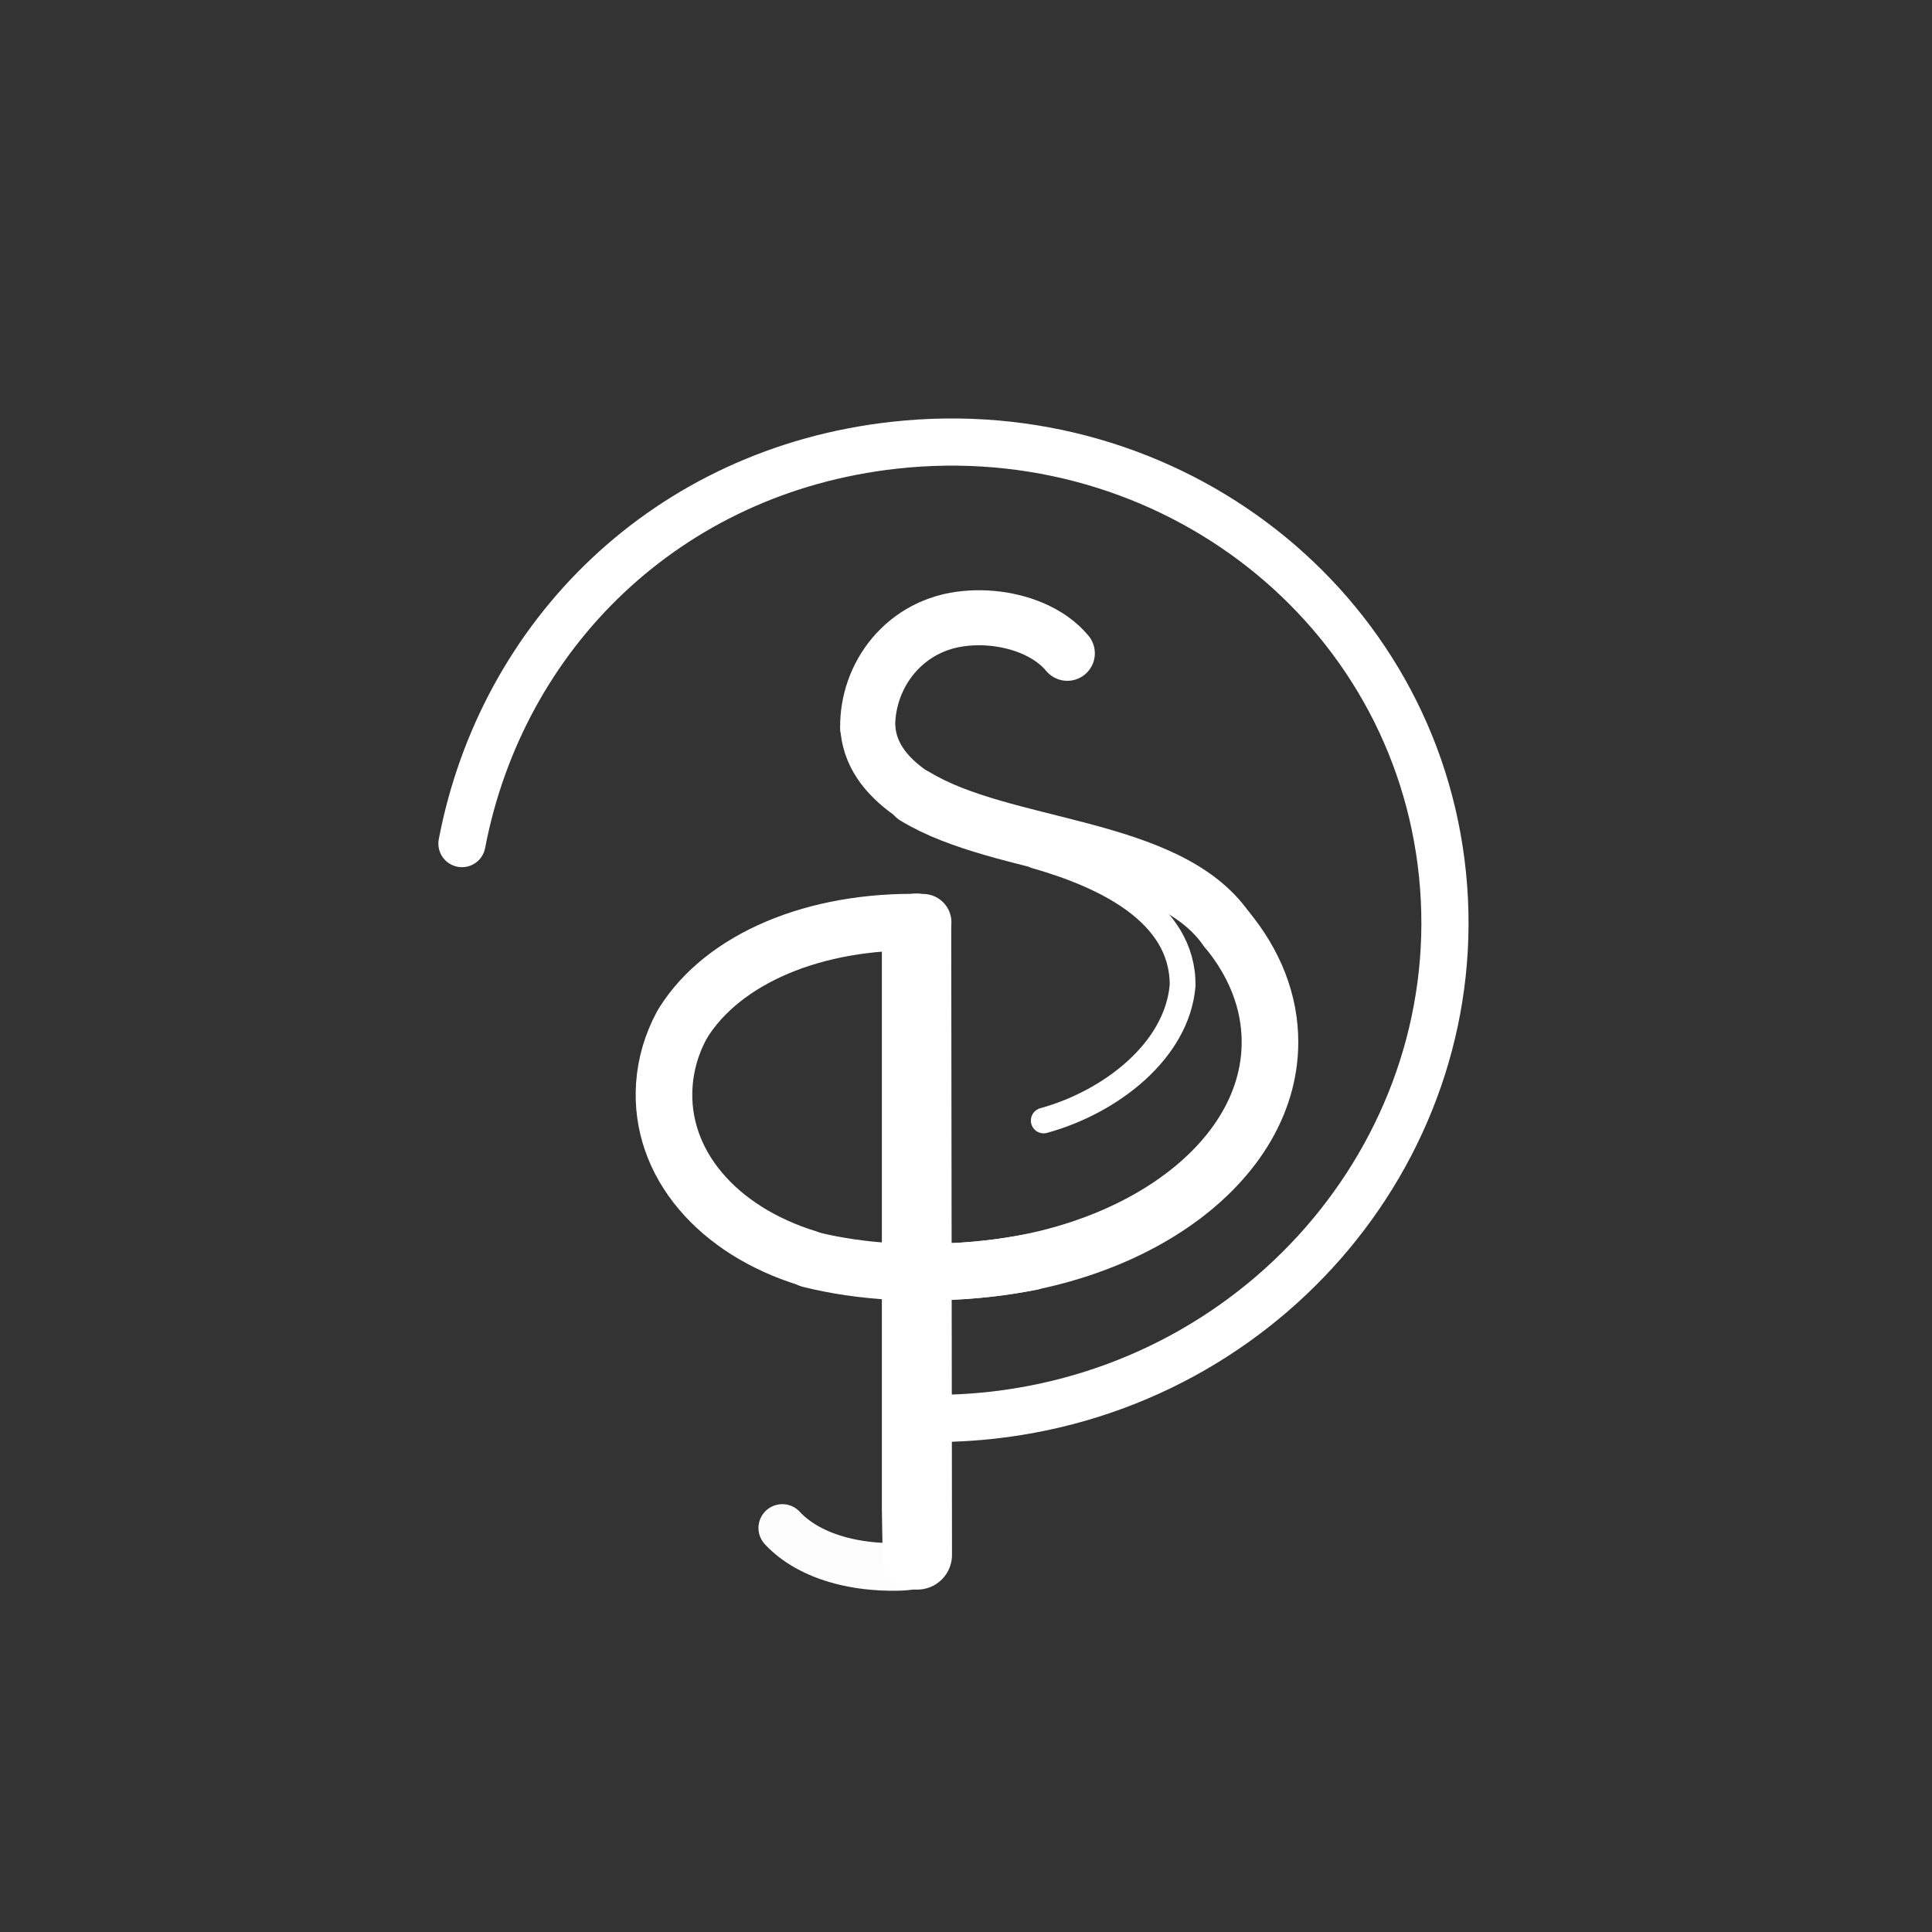 <svg width="1024" height="1024" viewBox="0 0 1024 1024" fill="none" xmlns="http://www.w3.org/2000/svg">
<rect x="0" y="0" width="1024" height="1024" fill="#333333" stroke="none"/>
<path d="M244.844 447.123C266.003 336.531 353.38 249.388 473.902 235.993C620.074 219.746 750.209 321.663 764.566 463.63C778.923 605.597 672.066 733.855 525.893 750.101C518.6 750.912 511.347 751.428 504.145 751.66" stroke="white" stroke-width="25" stroke-linecap="round" stroke-linejoin="round"/>
<path d="M459.876 385.48C459.829 378.7 460.946 372.096 463.073 365.92C467.753 352.333 477.32 340.819 490.13 334.066C494.353 331.84 498.928 330.131 503.797 329.036C517.591 325.933 533.863 327.317 547.247 333.04C554.551 336.163 560.994 340.578 565.705 346.26" stroke="white" stroke-width="29.17" stroke-linecap="round" stroke-linejoin="round"/>
<path d="M485.067 422.143C531.864 450.574 618.844 447.506 650.04 492.467" stroke="white" stroke-width="30" stroke-linecap="round" stroke-linejoin="bevel"/>
<path d="M460.052 386.761C461.55 401.599 471.153 412.867 485.306 422.191" stroke="white" stroke-width="29.17" stroke-linecap="round" stroke-linejoin="round"/>
<path fill-rule="evenodd" clip-rule="evenodd" d="M485.789 491.982L486.194 824.128L485.789 799.509V491.982Z" fill="white" stroke="white" stroke-width="36.77" stroke-linecap="round" stroke-linejoin="round"/>
<path d="M362.137 542.042C383.27 508.281 431.55 487.34 489.274 488.825" stroke="white" stroke-width="30" stroke-linecap="round" stroke-linejoin="round"/>
<path d="M428.036 666.906C380.693 652.369 349.199 616.868 352.107 574.947C352.871 563.936 355.994 553.494 361.067 543.907" stroke="white" stroke-width="30" stroke-linecap="round" stroke-linejoin="round"/>
<path d="M546.38 668.938C538.705 670.388 530.831 671.572 522.8 672.466C488.282 676.308 455.955 674.211 429.201 667.503" stroke="white" stroke-width="30" stroke-linecap="round" stroke-linejoin="round"/>
<path opacity="0.99" d="M485.435 829.615C480.658 830.174 479.233 830.469 474.383 830.504C463.841 830.581 454.123 829.362 445.499 827.069C432.343 823.57 421.733 817.572 414.633 809.862" stroke="white" stroke-width="25.26" stroke-linecap="round" stroke-linejoin="round"/>
<path d="M650.458 492.904C664.888 510.475 673.115 530.737 673.115 552.31C673.115 619.524 593.254 674.012 494.741 674.012" stroke="white" stroke-width="30" stroke-linecap="round" stroke-linejoin="round"/>
<path fill-rule="evenodd" clip-rule="evenodd" d="M548.914 453.614C584.765 463.805 627.028 483.419 626.736 522.246C623.828 557.012 588.579 584.146 553.151 593.919C588.398 584.283 623.948 557.088 626.884 522.302C627.179 483.553 585.178 463.295 548.914 453.614Z" stroke="white" stroke-width="13.54" stroke-linecap="round" stroke-linejoin="round"/>
</svg>
